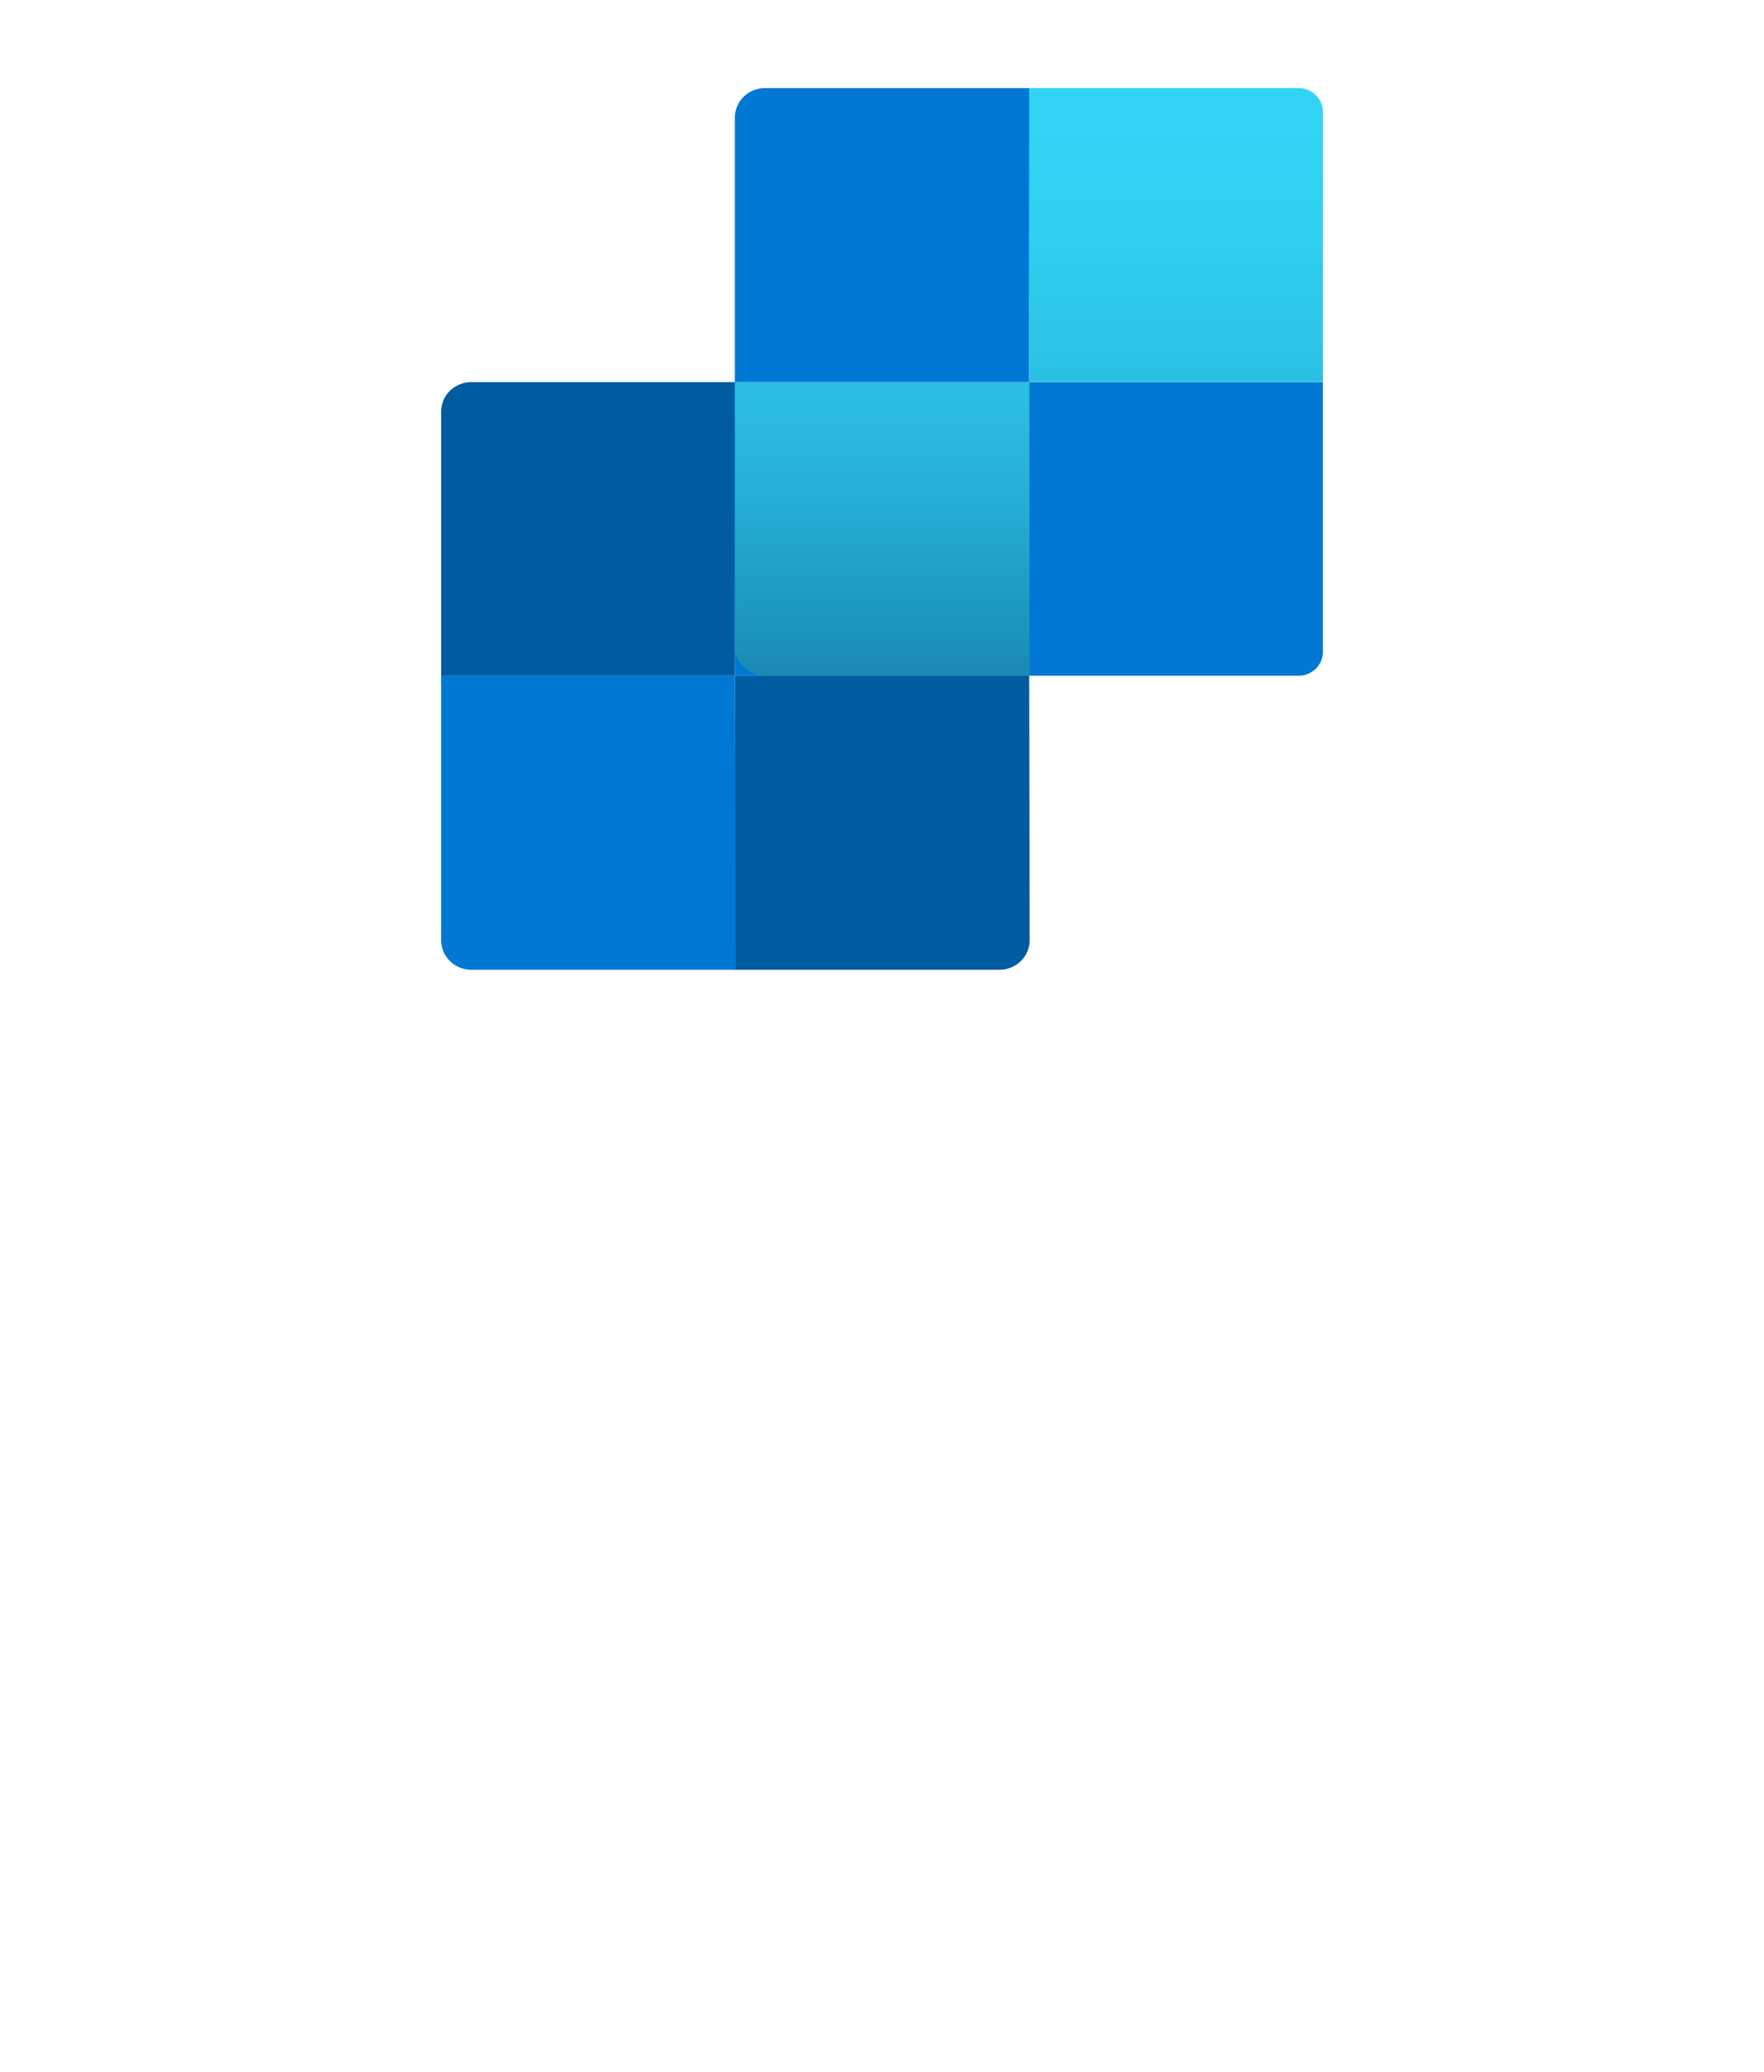 <?xml version="1.0" encoding="UTF-8" standalone="no"?>
<!DOCTYPE svg PUBLIC "-//W3C//DTD SVG 1.1//EN" "http://www.w3.org/Graphics/SVG/1.1/DTD/svg11.dtd">
<!-- Generated by Microsoft Visio, SVG Export SendGrid Account.svg Page-1 -->
<svg xmlns="http://www.w3.org/2000/svg" xmlns:xlink="http://www.w3.org/1999/xlink" xmlns:ev="http://www.w3.org/2001/xml-events"
		width="1.575in" height="1.85in" viewBox="0 0 113.386 133.228" xml:space="preserve" color-interpolation-filters="sRGB"
		class="st4">
	<style type="text/css">
	<![CDATA[
		.st1 {fill:#005ba1;stroke:none;stroke-linecap:butt;stroke-width:0.75}
		.st2 {fill:#0078d4;stroke:none;stroke-linecap:butt;stroke-width:0.75}
		.st3 {fill:url(#grad0-11);stroke:none;stroke-linecap:butt;stroke-width:0.75}
		.st4 {fill:none;fill-rule:evenodd;font-size:12px;overflow:visible;stroke-linecap:square;stroke-miterlimit:3}
	]]>
	</style>

	<defs id="Patterns_And_Gradients">
		<linearGradient id="grad0-11" x1="0" y1="0" x2="1" y2="0" gradientTransform="rotate(90 0.5 0.5)">
			<stop offset="0" stop-color="#32d4f5" stop-opacity="1"/>
			<stop offset="0.23" stop-color="#31d0f1" stop-opacity="1"/>
			<stop offset="0.46" stop-color="#2cc3e6" stop-opacity="1"/>
			<stop offset="0.7" stop-color="#25afd4" stop-opacity="1"/>
			<stop offset="0.94" stop-color="#1c92ba" stop-opacity="1"/>
			<stop offset="1" stop-color="#198ab3" stop-opacity="1"/>
		</linearGradient>
	</defs>
	<g>
		<title>Page-1</title>
		<g id="group1006-1" transform="translate(28.346,-70.866)">
			<title>SendGrid Account</title>
			<g id="shape1007-2">
				<title>Sheet.1007</title>
				<path d="M18.89 114.32 L0 114.32 L0 97.31 A1.94 1.901 0 0 1 1.94 95.44 L18.95 95.44 L18.89 114.32 ZM37.81 114.32
							 L18.89 114.32 L18.89 133.23 L35.9 133.23 A1.94 1.901 -180 0 0 37.84 131.33 L37.81 114.32 Z"
						class="st1"/>
			</g>
			<g id="shape1008-4">
				<title>Sheet.1008</title>
				<path d="M37.81 114.32 L18.89 114.32 L18.89 95.44 L37.81 95.44 L37.81 114.32 ZM18.89 114.32 L0 114.32 L0 131.33 A1.94
							 1.901 -180 0 0 1.94 133.23 L18.95 133.23 L18.89 114.32 Z" class="st2"/>
			</g>
			<g id="shape1009-6" transform="translate(18.886,-18.909)">
				<title>Sheet.1009</title>
				<path d="M18.92 114.35 L0 114.35 L0 97.35 A1.94 1.901 0 0 1 1.94 95.44 L18.95 95.44 L18.92 114.35 ZM37.81 114.35
							 L18.92 114.35 L18.92 133.23 L36.24 133.23 A1.565 1.534 -180 0 0 37.81 131.73 L37.81 114.35 Z"
						class="st2"/>
			</g>
			<g id="shape1010-8" transform="translate(18.886,-18.909)">
				<title>Sheet.1010</title>
				<path d="M37.81 114.35 L18.92 114.35 L18.92 95.44 L36.24 95.44 A1.565 1.534 0 0 1 37.81 96.94 L37.81 114.35 ZM18.92
							 114.35 L0 114.35 L0 131.36 A1.94 1.901 -180 0 0 1.94 133.23 L18.95 133.23 L18.92 114.35 Z"
						class="st3"/>
			</g>
		</g>
	</g>
</svg>

